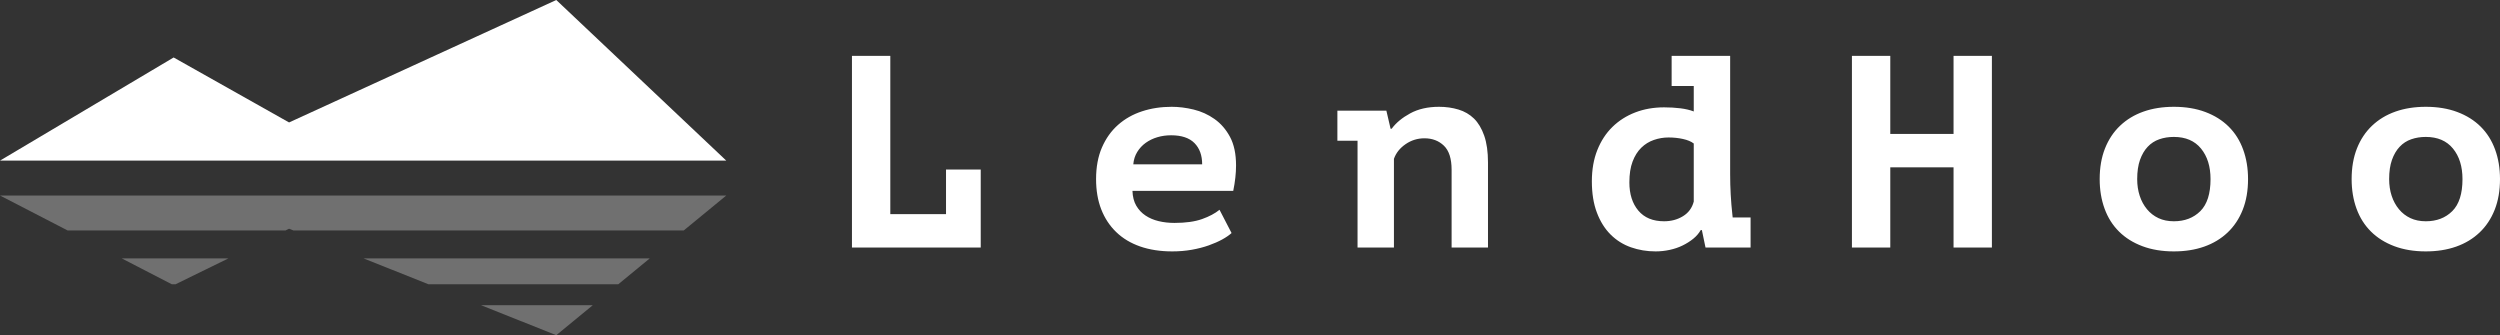 <?xml version="1.0" encoding="UTF-8"?>
<svg width="179px" height="24px" viewBox="0 0 179 24" version="1.1" xmlns="http://www.w3.org/2000/svg" xmlns:xlink="http://www.w3.org/1999/xlink">
    <rect x="0" y="0" width="179" height="24" fill="#333333" stroke="none"/>
    <!-- Generator: Sketch 61.2 (89653) - https://sketch.com -->
    <title>web_logo备份</title>
    <desc>Created with Sketch.</desc>
    <g id="4.0.new_logo" stroke="none" stroke-width="1" fill="none" fill-rule="evenodd">
        <g id="web4.1_index" transform="translate(-88, -52)" fill="#FFFFFF">
            <g id="slogan_white" transform="translate(88, 52)">
                <g id="logo_white" fill-rule="evenodd" stroke-width="1">
                    <g id="logo_blue">
                        <polygon id="形状结合" fill-rule="nonzero" points="0 11.5 12.433 4.115 20.697 8.767 39.83 0 52 11.5"></polygon>
                        <path d="M42.444,21.852 L39.83,24 L34.439,21.852 L42.444,21.852 Z M16.357,18.5 L12.573,20.352 L12.298,20.352 L8.713,18.5 L16.357,18.5 Z M46.524,18.5 L44.27,20.352 L30.675,20.352 L26.027,18.5 L46.524,18.5 Z M52,14 L48.958,16.5 L21.008,16.5 L20.697,16.376 L20.444,16.5 L4.84,16.5 L0,14 L52,14 Z" id="形状结合" fill-rule="nonzero" opacity="0.3"></path>
                    </g>
                </g>
                <path d="M70.22,17.725 L70.22,12.137 L67.735,12.137 L67.735,15.333 L63.746,15.333 L63.746,4 L61,4 L61,17.725 L70.22,17.725 Z M83.931,18 C84.425,18 84.893,17.961 85.334,17.882 C85.775,17.804 86.179,17.699 86.546,17.569 C86.914,17.438 87.234,17.297 87.508,17.147 C87.782,16.997 88.006,16.843 88.18,16.686 L88.18,16.686 L87.318,15.02 C86.997,15.281 86.58,15.503 86.065,15.686 C85.551,15.869 84.893,15.961 84.091,15.961 C83.69,15.961 83.312,15.918 82.958,15.833 C82.604,15.748 82.29,15.614 82.016,15.431 C81.742,15.248 81.522,15.013 81.355,14.725 C81.188,14.438 81.098,14.085 81.084,13.667 L81.084,13.667 L88.3,13.667 C88.434,13.013 88.501,12.405 88.501,11.843 C88.501,11.02 88.357,10.34 88.07,9.804 C87.782,9.268 87.412,8.84 86.957,8.52 C86.503,8.199 86.005,7.974 85.464,7.843 C84.923,7.712 84.398,7.647 83.89,7.647 C83.129,7.647 82.421,7.755 81.766,7.971 C81.111,8.186 80.54,8.51 80.052,8.941 C79.564,9.373 79.18,9.912 78.899,10.559 C78.619,11.206 78.479,11.961 78.479,12.824 C78.479,13.634 78.602,14.356 78.849,14.99 C79.097,15.624 79.454,16.167 79.922,16.618 C80.389,17.069 80.961,17.412 81.635,17.647 C82.31,17.882 83.075,18 83.931,18 Z M86.075,11.765 L81.144,11.765 C81.171,11.438 81.265,11.144 81.425,10.882 C81.585,10.621 81.789,10.402 82.036,10.225 C82.284,10.049 82.561,9.915 82.868,9.824 C83.176,9.732 83.503,9.686 83.85,9.686 C84.599,9.686 85.157,9.873 85.524,10.245 C85.892,10.618 86.075,11.124 86.075,11.765 L86.075,11.765 Z M99.806,17.725 L99.806,11.373 C99.952,10.954 100.23,10.605 100.637,10.324 C101.045,10.042 101.496,9.902 101.99,9.902 C102.552,9.902 103.016,10.078 103.383,10.431 C103.751,10.784 103.935,11.359 103.935,12.157 L103.935,12.157 L103.935,17.725 L106.54,17.725 L106.54,11.627 C106.54,10.869 106.45,10.232 106.27,9.716 C106.089,9.199 105.845,8.791 105.538,8.49 C105.231,8.19 104.86,7.974 104.426,7.843 C103.991,7.712 103.527,7.647 103.033,7.647 C102.231,7.647 101.543,7.804 100.968,8.118 C100.393,8.431 99.952,8.797 99.645,9.216 L99.645,9.216 L99.565,9.216 L99.264,7.922 L95.757,7.922 L95.757,10.078 L97.2,10.078 L97.2,17.725 L99.806,17.725 Z M118.547,18 C118.881,18 119.215,17.964 119.549,17.892 C119.883,17.82 120.19,17.716 120.471,17.578 C120.752,17.441 121.006,17.281 121.233,17.098 C121.46,16.915 121.64,16.706 121.774,16.471 L121.774,16.471 L121.854,16.471 L122.115,17.725 L125.342,17.725 L125.342,15.569 L124.059,15.569 C124.046,15.503 124.039,15.438 124.039,15.373 C123.932,14.418 123.879,13.451 123.879,12.471 L123.879,12.471 L123.879,4 L119.689,4 L119.689,6.157 L121.273,6.157 L121.273,7.98 C121.006,7.876 120.688,7.801 120.321,7.755 C119.953,7.709 119.562,7.686 119.148,7.686 C118.4,7.686 117.712,7.807 117.084,8.049 C116.456,8.291 115.911,8.637 115.45,9.088 C114.989,9.539 114.628,10.092 114.368,10.745 C114.107,11.399 113.977,12.144 113.977,12.98 C113.977,13.843 114.097,14.592 114.338,15.225 C114.578,15.859 114.905,16.382 115.32,16.794 C115.734,17.206 116.218,17.51 116.773,17.706 C117.327,17.902 117.919,18 118.547,18 Z M119.148,15.843 C118.346,15.843 117.732,15.588 117.304,15.078 C116.876,14.569 116.663,13.895 116.663,13.059 C116.663,12.471 116.739,11.974 116.893,11.569 C117.047,11.163 117.254,10.833 117.515,10.578 C117.775,10.324 118.076,10.137 118.417,10.02 C118.757,9.902 119.108,9.843 119.469,9.843 C119.83,9.843 120.174,9.879 120.501,9.951 C120.828,10.023 121.086,10.131 121.273,10.275 L121.273,10.275 L121.273,14.431 C121.153,14.889 120.895,15.239 120.501,15.48 C120.107,15.722 119.656,15.843 119.148,15.843 Z M135.344,17.725 L135.344,11.98 L139.874,11.98 L139.874,17.725 L142.62,17.725 L142.62,4 L139.874,4 L139.874,9.588 L135.344,9.588 L135.344,4 L132.598,4 L132.598,17.725 L135.344,17.725 Z M155.649,18 C156.45,18 157.175,17.886 157.823,17.657 C158.471,17.428 159.029,17.092 159.497,16.647 C159.965,16.203 160.326,15.66 160.579,15.02 C160.833,14.379 160.96,13.647 160.96,12.824 C160.96,12.052 160.843,11.346 160.609,10.706 C160.376,10.065 160.032,9.52 159.577,9.069 C159.123,8.618 158.565,8.268 157.904,8.02 C157.242,7.771 156.49,7.647 155.649,7.647 C154.847,7.647 154.122,7.761 153.474,7.99 C152.826,8.219 152.268,8.556 151.8,9 C151.332,9.444 150.972,9.987 150.718,10.627 C150.464,11.268 150.337,12 150.337,12.824 C150.337,13.595 150.454,14.301 150.688,14.941 C150.921,15.582 151.266,16.127 151.72,16.578 C152.174,17.029 152.732,17.379 153.394,17.627 C154.055,17.876 154.807,18 155.649,18 Z M155.649,15.843 C155.234,15.843 154.867,15.768 154.546,15.618 C154.225,15.467 153.951,15.255 153.724,14.98 C153.497,14.706 153.323,14.386 153.203,14.02 C153.083,13.654 153.023,13.255 153.023,12.824 C153.023,12.288 153.09,11.83 153.223,11.451 C153.357,11.072 153.541,10.758 153.774,10.51 C154.008,10.261 154.286,10.082 154.606,9.971 C154.927,9.859 155.274,9.804 155.649,9.804 C156.49,9.804 157.138,10.082 157.593,10.637 C158.047,11.193 158.274,11.922 158.274,12.824 C158.274,13.869 158.03,14.634 157.543,15.118 C157.055,15.601 156.424,15.843 155.649,15.843 Z M173.688,18 C174.49,18 175.215,17.886 175.863,17.657 C176.511,17.428 177.069,17.092 177.537,16.647 C178.004,16.203 178.365,15.66 178.619,15.02 C178.873,14.379 179,13.647 179,12.824 C179,12.052 178.883,11.346 178.649,10.706 C178.415,10.065 178.071,9.52 177.617,9.069 C177.163,8.618 176.605,8.268 175.943,8.02 C175.282,7.771 174.53,7.647 173.688,7.647 C172.887,7.647 172.162,7.761 171.514,7.99 C170.865,8.219 170.308,8.556 169.84,9 C169.372,9.444 169.011,9.987 168.757,10.627 C168.504,11.268 168.377,12 168.377,12.824 C168.377,13.595 168.494,14.301 168.727,14.941 C168.961,15.582 169.305,16.127 169.76,16.578 C170.214,17.029 170.772,17.379 171.433,17.627 C172.095,17.876 172.846,18 173.688,18 Z M173.688,15.843 C173.274,15.843 172.907,15.768 172.586,15.618 C172.265,15.467 171.991,15.255 171.764,14.98 C171.537,14.706 171.363,14.386 171.243,14.02 C171.123,13.654 171.063,13.255 171.063,12.824 C171.063,12.288 171.129,11.83 171.263,11.451 C171.397,11.072 171.58,10.758 171.814,10.51 C172.048,10.261 172.325,10.082 172.646,9.971 C172.967,9.859 173.314,9.804 173.688,9.804 C174.53,9.804 175.178,10.082 175.633,10.637 C176.087,11.193 176.314,11.922 176.314,12.824 C176.314,13.869 176.07,14.634 175.582,15.118 C175.095,15.601 174.463,15.843 173.688,15.843 Z" id="LendHoo" fill-rule="nonzero"></path>
            </g>
        </g>
    </g>
</svg>